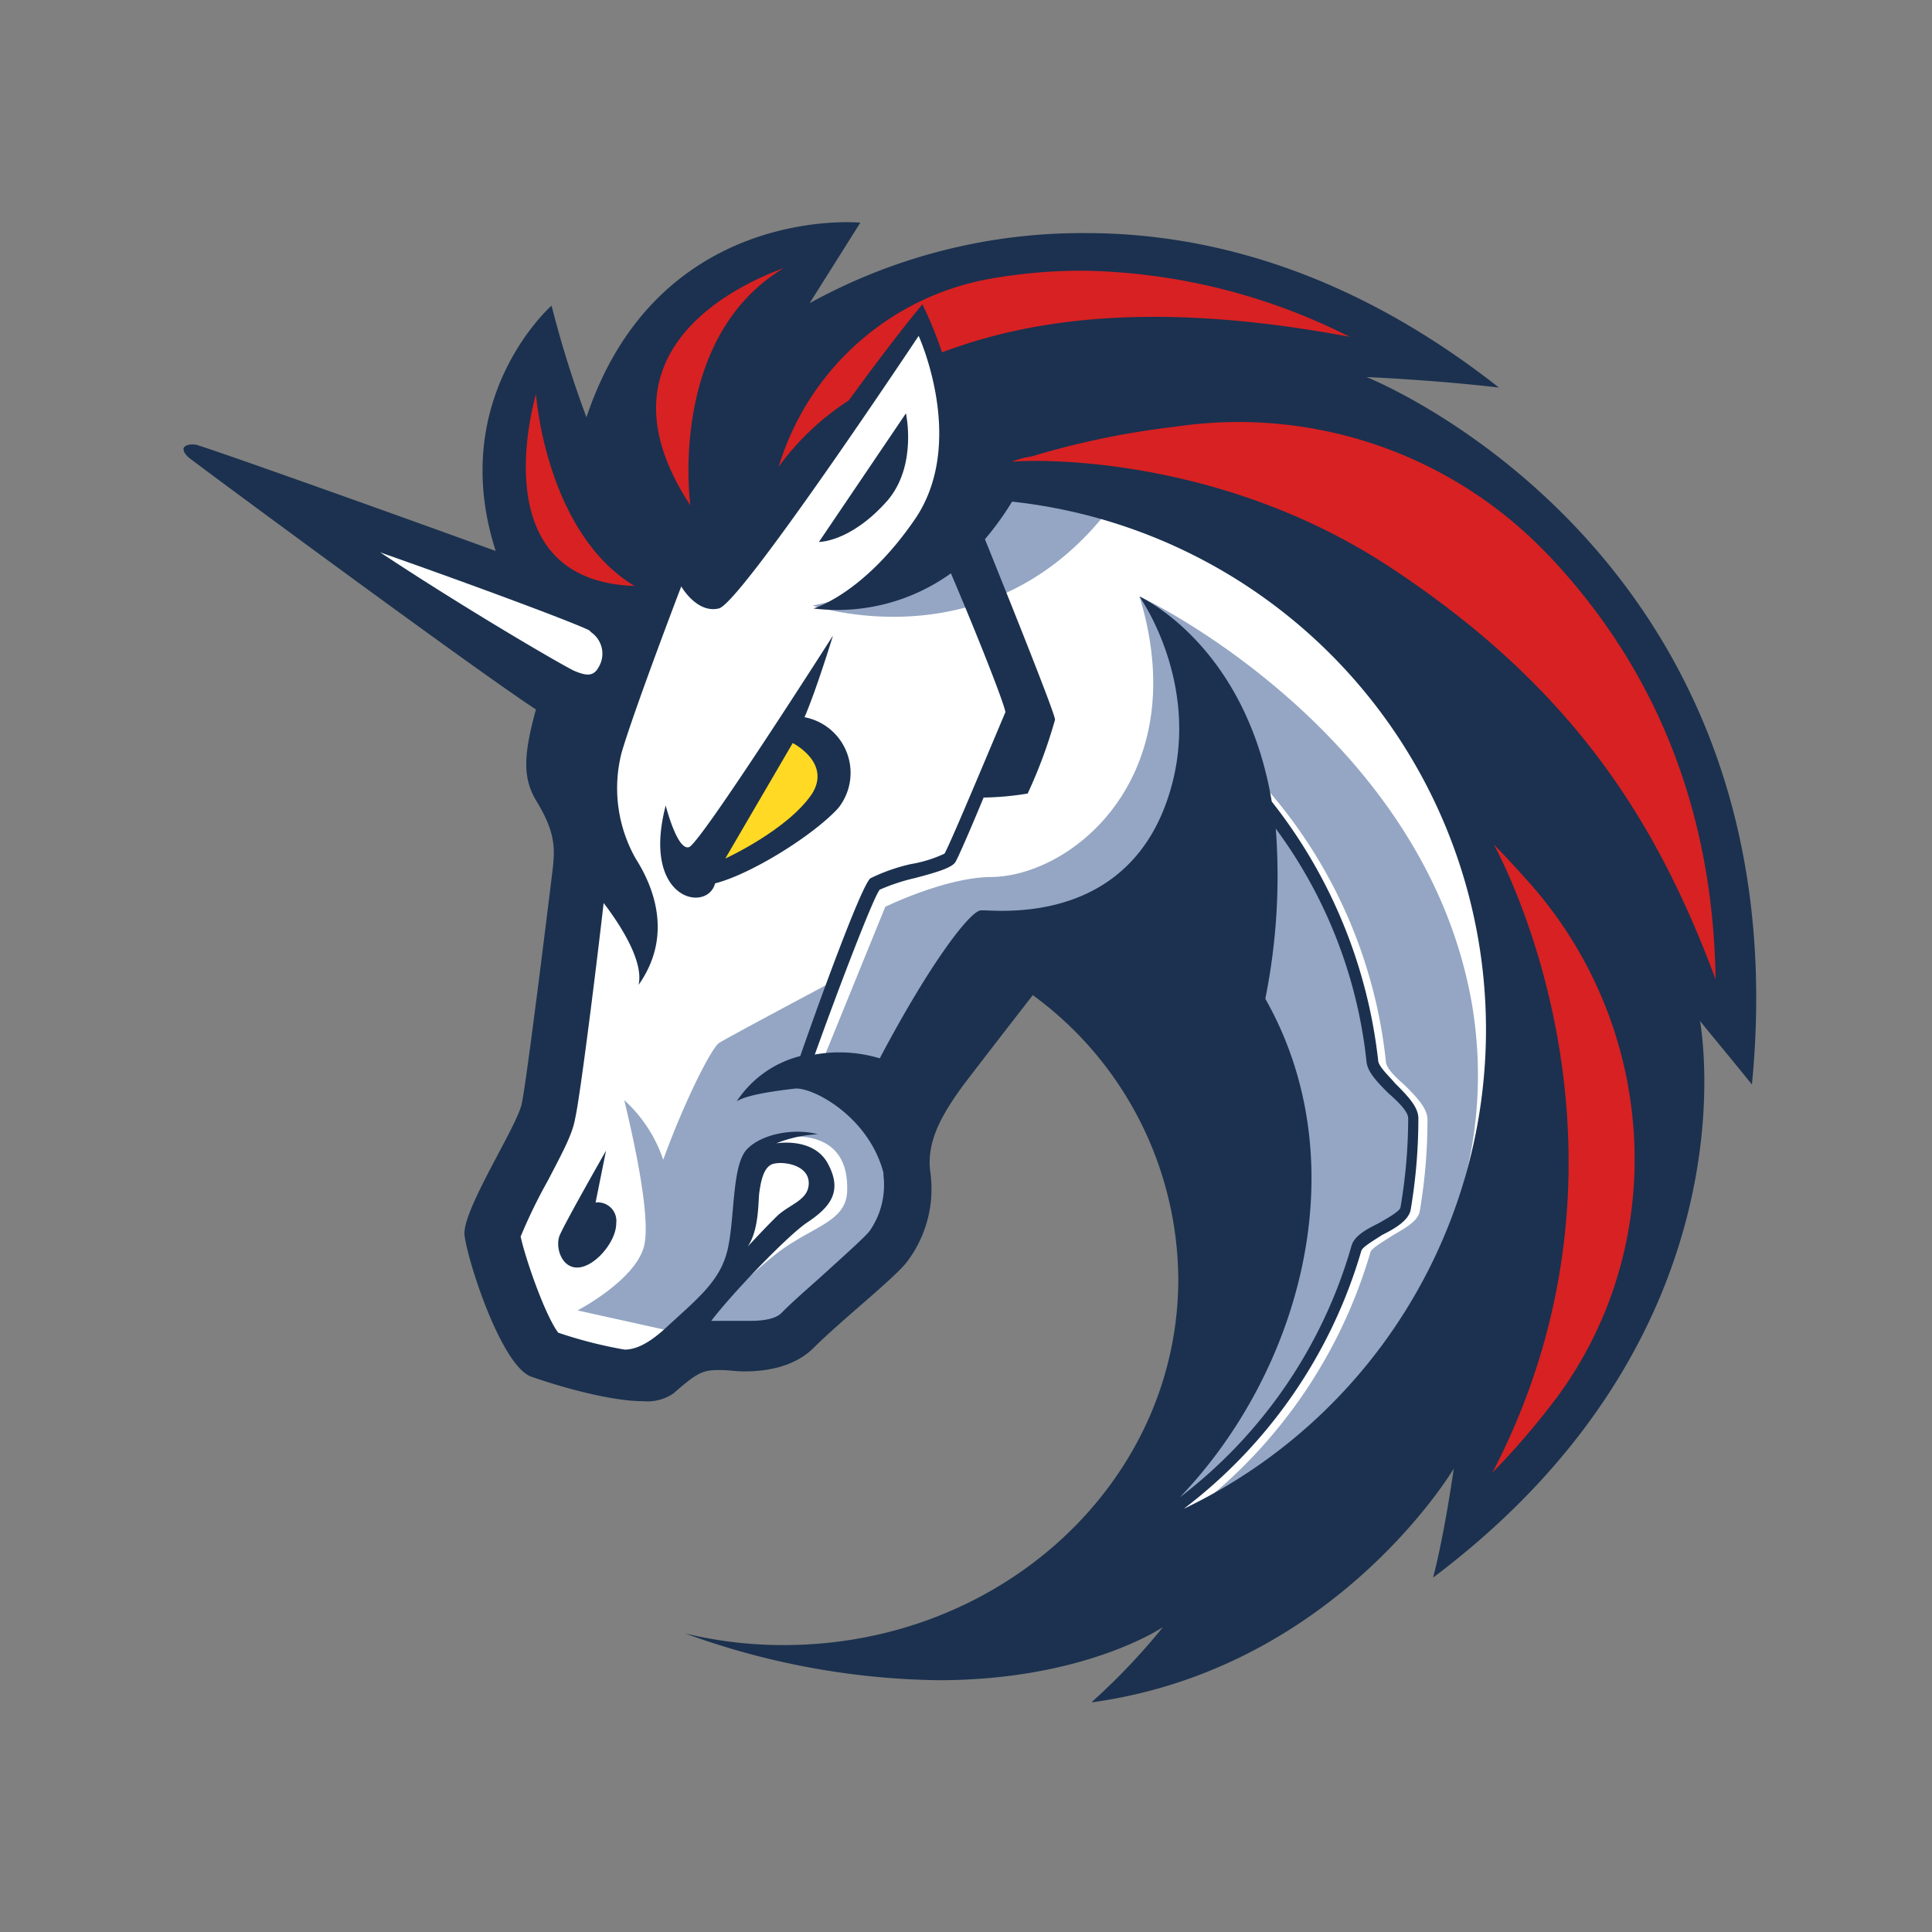 <svg xmlns="http://www.w3.org/2000/svg" xmlns:xlink="http://www.w3.org/1999/xlink" width="200" height="200" viewBox="0 0 200 200"><rect x="0" y="0" width="200" height="200" fill="#808080" stroke="none"/><defs><clipPath id="b"><rect width="200" height="200"/></clipPath></defs><g id="a" clip-path="url(#b)"><g transform="translate(18.999 23)"><path d="M57.751,107.965l4.307-32.36L24.7,49.671,58.834,61.233,66.9,48.865,96.33,30.6l64.882,35.746,3.363,54.54-28.906,40.168-22.848,3.5,11.816-21.627V122.107l-8.591-16.261-8.729-5.781L93.889,113.908v14.648l-10.48,9.812L70.1,139.98l-5.9,3.34-9.674-3.086L50.5,125.723l7.255-10.2Z" transform="translate(-18.988 -23.55)" fill="#fff"/><path d="M315.9,108.425a67.992,67.992,0,0,0-14.9-1.083s-2.557,11.816-18.4,14.925C282.715,122.267,303.536,129.384,315.9,108.425Z" transform="translate(-217.488 -82.581)" fill="#94a6c3"/><path d="M241.076,262.594a51.81,51.81,0,0,0,18.011-26.464c.138-.391,1.336-1.083,2.142-1.612,1.336-.806,2.695-1.474,2.948-2.557a56.678,56.678,0,0,0,.806-9.535c0-1.2-1.221-2.418-2.418-3.616-.944-.806-1.889-1.75-1.889-2.418a51.066,51.066,0,0,0-15.984-31.969l-.944.944A50.134,50.134,0,0,1,259.34,216.53c.138,1.083,1.2,2.142,2.28,3.224.944.806,2.027,2.027,2.027,2.557a54.652,54.652,0,0,1-.806,9.259c-.138.53-1.336,1.083-2.28,1.612-1.336.668-2.557,1.336-2.81,2.418a49.665,49.665,0,0,1-20.43,27.823c1.75-3.754,7.255-15.984,10.2-22.18l-.53-19.877-17.067-16.514-9.674,1.336-10.618,17.205s4.975,6.311-2.027,13.7c-6.841,7.255-12.23,8.867-12.23,8.867L190.4,243.27a52.366,52.366,0,0,1,6.725-6.587c3.892-3.224,7.785-3.5,7.785-6.979.161-7.278-7.647-5.274-7.647-5.274l-2.833,2.695-1.2,9.95-5.9,7.393-.668-.138L177,242.188s5.919-3.086,6.864-6.587c.944-3.363-1.889-14.51-2.027-15.178a14.65,14.65,0,0,1,4.031,6.173c2.142-5.919,4.975-11.562,5.781-12.092s11.677-6.311,11.677-6.311l-3.616,9.535,2.695-1.474,6.449-15.846s6.311-3.086,11.009-3.086c8.453-.138,20.959-10.48,15.316-29.021,1.612.668,29.55,14.648,34.387,42.057C273.183,231.431,261.229,251.17,241.076,262.594Z" transform="translate(-136.21 -129.534)" fill="#94a6c3"/><path d="M292.6,94.906c3.086-3.639,1.889-9.006,1.889-9.006l-9.006,13.313C285.348,99.213,288.688,99.351,292.6,94.906Z" transform="translate(-219.706 -66.113)" fill="#1b314f"/><path d="M172.163,422.667l1.082-5.366s-4.445,7.785-4.837,8.867c-.415,1.221.276,3.363,2,3.224,1.75-.138,3.892-2.695,3.892-4.56A1.922,1.922,0,0,0,172.163,422.667Z" transform="translate(-129.508 -321.184)" fill="#1b314f"/><path d="M122.364,16.023s6.725.276,13.7,1.083C120.337,4.737,105.435,1.121,93.343,1.121A58.393,58.393,0,0,0,64.714,8.376L69.965.038S49.006-1.989,41.612,20.191A110.43,110.43,0,0,1,38,8.629s-10.894,9.558-5.781,25.4C19.709,29.473,1.859,23.14,1.168,23.024c-.944-.138-1.221.276-1.221.276s-.276.392.53,1.083c1.5,1.175,29.712,22.019,35.907,26.049-1.336,4.837-1.336,7.117,0,9.4,1.889,3.086,2,4.7,1.75,6.979-.276,2.28-2.695,22.042-3.225,24.46s-6.173,11.009-5.919,13.566c.276,2.557,3.754,13.428,6.864,14.649,2.28.806,7.923,2.557,11.677,2.557a4.767,4.767,0,0,0,3.086-.806c2.28-2,2.948-2.418,4.56-2.418h.392c.668,0,1.474.138,2.418.138,2.142,0,4.975-.415,6.979-2.28,2.948-2.948,8.061-6.979,9.674-8.867A12.475,12.475,0,0,0,77.2,98.271c-.415-3.225,1.336-6.057,3.363-8.867,2.557-3.363,7.255-9.4,7.255-9.4A36.664,36.664,0,0,1,102.878,109.4c0,20.959-18.265,37.888-40.836,37.888a43.227,43.227,0,0,1-10.2-1.2,79.253,79.253,0,0,0,26.211,4.837c15.178,0,23.24-5.5,23.24-5.5A66.937,66.937,0,0,1,93.9,153.2h.138c25.128-3.5,37.358-24.184,37.358-24.184s-.944,6.725-2.142,11.286c33.42-25.128,27.777-56.567,27.639-57.627.276.392,3.639,4.422,5.367,6.587C167.645,33.9,122.364,16.023,122.364,16.023ZM70.91,104.443c-.53.668-2.81,2.695-4.422,4.169s-3.363,2.948-4.7,4.307c-.53.53-1.612.806-3.225.806H54.534c2.027-2.695,7.923-8.867,9.95-10.2,2.418-1.612,3.639-3.225,2.142-6.034-1.474-2.833-5.367-2.142-5.367-2.142a13.339,13.339,0,0,1,4.307-.944c-2.557-.668-5.781,0-7.255,1.474-1.612,1.474-1.336,6.725-2,10.065-.668,3.5-2.948,5.251-6.449,8.476-1.889,1.75-3.225,2.28-4.307,2.28a45.9,45.9,0,0,1-6.864-1.75c-1.336-1.75-3.363-7.532-3.892-9.95a54.551,54.551,0,0,1,2.81-5.781c1.612-3.086,2.557-4.837,2.833-6.449.53-2.28,2.28-16.4,2.948-22.3,1.75,2.28,4.169,6.057,3.616,8.476,3.892-5.5,1.083-10.894-.276-13.036A14.792,14.792,0,0,1,45.252,54.9c1.336-4.56,6.173-17.205,6.173-17.205s1.612,2.833,3.892,2.28C57.6,39.446,76,11.762,76,11.762s4.975,10.871-.276,18.817c-5.367,7.923-10.618,9.4-10.618,9.4a20.117,20.117,0,0,0,14.234-3.639c2.81,6.587,5.5,13.428,5.643,14.372-.415.944-5.781,13.842-6.311,14.649a13.435,13.435,0,0,1-3.5,1.083A18.98,18.98,0,0,0,71,67.914c-.944.806-5.251,12.622-7.255,18.4a11.153,11.153,0,0,0-6.587,4.7c.944-.668,3.892-1.083,6.057-1.336,1.889-.138,7.647,2.948,9.144,8.729v.276A8.3,8.3,0,0,1,70.91,104.443Zm-12.622,1.612c1.221-1.75,1.083-4.7,1.221-5.643s.392-2.695,1.474-2.948c1.083-.276,3.639.138,3.639,2,0,1.75-1.889,2.142-3.225,3.363C60.43,103.752,58.541,105.779,58.288,106.056Zm53.6-25.681a64.493,64.493,0,0,0,1.083-17.6,49.361,49.361,0,0,1,9.4,24.184c.138,1.083,1.2,2.142,2.28,3.224.944.806,2.027,1.889,2.027,2.557a55.132,55.132,0,0,1-.806,9.282c-.138.392-1.336,1.083-2.28,1.612-1.336.668-2.557,1.336-2.81,2.418a50.075,50.075,0,0,1-17.735,25.934C115.523,118.954,121.557,97.442,111.884,80.375Zm-8.453,52.813a51.706,51.706,0,0,0,18.4-26.74c.138-.392,1.336-1.083,2.142-1.612,1.336-.668,2.695-1.474,2.948-2.557a56.676,56.676,0,0,0,.806-9.535c0-1.2-1.221-2.418-2.418-3.616-.668-.806-1.75-1.75-1.75-2.418a52.685,52.685,0,0,0-11.009-26.74c-2.695-16.123-13.428-21.1-13.7-21.236.276.415,7.255,10.48,2.418,22.3-4.975,11.954-17.735,10.088-18.817,10.2-1.083,0-5.228,5.367-10.48,15.316a14.5,14.5,0,0,0-6.725-.392C67.662,79.43,71.3,69.9,71.969,69.089a20.479,20.479,0,0,1,3.639-1.2c2.557-.668,3.754-1.083,4.169-1.612.276-.415,1.612-3.5,2.948-6.725a30.329,30.329,0,0,0,4.56-.415,50.028,50.028,0,0,0,2.833-7.647c0-.668-5.251-13.7-7.255-18.679a30.972,30.972,0,0,0,2.81-3.892,54.972,54.972,0,0,1,17.758,104.267Z" transform="translate(0.099 0.01)" fill="#1b314f"/><path d="M232.577,203.65a5.862,5.862,0,0,0-3.5-9.4c1.221-2.81,2.948-8.453,2.948-8.453s-13.7,21.489-14.9,21.9c-1.221.415-2.418-4.307-2.418-4.307-2.557,9.812,4.307,11.148,5.113,8.061C223.571,210.491,230.02,206.46,232.577,203.65Z" transform="translate(-164.793 -143.004)" fill="#1b314f"/><path d="M243.4,246.054l6.979-11.954s4.031,2.027,2,5.251C249.849,243.106,243.4,246.054,243.4,246.054Z" transform="translate(-187.317 -180.179)" fill="#ffd923"/><path d="M595.179,336.521a78.689,78.689,0,0,1-6.979,8.2c17.32-33.328.806-63.822.138-65.02,1.221,1.221,2.418,2.557,3.5,3.754C605.129,298.218,606.741,320.4,595.179,336.521Z" transform="translate(-452.702 -215.276)" fill="#d82122"/><path d="M445.128,147.568c-6.057-16.261-14.649-30.1-33.581-42.587-18.265-12.092-37.888-11.148-38.971-11.009H372.3a9.217,9.217,0,0,1,2-.53,85.842,85.842,0,0,1,14.925-3.086,44.2,44.2,0,0,1,38.441,13.151l.276.276C439.094,115.6,444.875,130.362,445.128,147.568Z" transform="translate(-286.528 -69.186)" fill="#d82122"/><path d="M326.5,28.641c-20.015-3.754-32.913-1.889-42.195,1.612a39.852,39.852,0,0,0-2.027-4.975c-2.787,3.363-5.758,7.393-7.624,9.95a27.294,27.294,0,0,0-7.255,6.864,28,28,0,0,1,22.042-19.485,54.762,54.762,0,0,1,9.674-.806A63.251,63.251,0,0,1,326.5,28.641Z" transform="translate(-205.789 -16.777)" fill="#d82122"/><path d="M164.984,97.077c-15.708-.53-10.48-18.817-10.2-19.877C154.781,77.338,155.841,91.572,164.984,97.077Z" transform="translate(-118.298 -59.417)" fill="#d82122"/><path d="M225.507,20.6c-12.092,7.255-9.674,24.575-9.674,24.575C204.271,27.6,224.562,21.015,225.507,20.6Z" transform="translate(-163.366 -15.853)" fill="#d82122"/><path d="M110.2,156.715a2.7,2.7,0,0,1,.668,3.639c-.53.944-1.336.806-2.557.276-1.612-.806-11.286-6.449-20.015-12.23,9.95,3.5,20.015,7.255,21.627,8.061C109.927,156.461,110.065,156.6,110.2,156.715Z" transform="translate(-67.94 -114.218)" fill="#fff"/></g></g></svg>